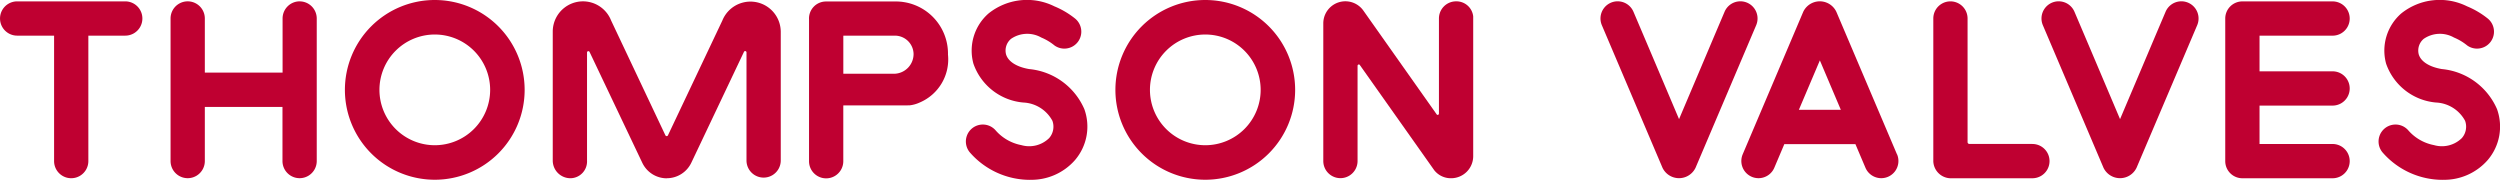<svg xmlns="http://www.w3.org/2000/svg" width="189.697" height="13.646" viewBox="0 0 189.697 13.646">
  <g id="Сгруппировать_78" data-name="Сгруппировать 78" transform="translate(-134.427 -946.294)">
    <path id="Контур_186" data-name="Контур 186" d="M122.966,277.294a6.819,6.819,0,1,0,6.817,6.819,6.82,6.82,0,0,0-6.817-6.819m4.2,6.819a4.2,4.2,0,1,1-4.2-4.2,4.2,4.2,0,0,1,4.2,4.2" transform="translate(102.918 669)" fill="#bf0031"/>
    <path id="Контур_187" data-name="Контур 187" d="M115.666,290.933a6.049,6.049,0,0,1-4.517-2.052,1.286,1.286,0,0,1,1.918-1.715,3.444,3.444,0,0,0,1.96,1.132,2.16,2.16,0,0,0,2.112-.531,1.315,1.315,0,0,0,.247-1.317,2.642,2.642,0,0,0-2.2-1.383,4.409,4.409,0,0,1-3.793-2.953,3.742,3.742,0,0,1,1.142-3.8,4.662,4.662,0,0,1,5.005-.545,6.422,6.422,0,0,1,1.536.9,1.286,1.286,0,0,1-1.53,2.067,4.038,4.038,0,0,0-1-.6,2.163,2.163,0,0,0-2.3.1,1.158,1.158,0,0,0-.379,1.166c.158.552.8.961,1.752,1.125a5.082,5.082,0,0,1,4.191,3.041,3.907,3.907,0,0,1-.705,3.861,4.395,4.395,0,0,1-3.433,1.5" transform="translate(96.895 669.007)" fill="#bf0031"/>
    <path id="Контур_189" data-name="Контур 189" d="M165.971,290.933a6.049,6.049,0,0,1-4.517-2.052,1.286,1.286,0,0,1,1.918-1.715,3.444,3.444,0,0,0,1.96,1.132,2.16,2.16,0,0,0,2.112-.531,1.315,1.315,0,0,0,.247-1.317,2.642,2.642,0,0,0-2.2-1.383,4.412,4.412,0,0,1-3.793-2.953,3.742,3.742,0,0,1,1.142-3.8,4.662,4.662,0,0,1,5.005-.545,6.422,6.422,0,0,1,1.536.9,1.286,1.286,0,0,1-1.53,2.067,4.039,4.039,0,0,0-1-.6,2.163,2.163,0,0,0-2.3.1,1.158,1.158,0,0,0-.379,1.166c.158.552.8.961,1.754,1.125a5.082,5.082,0,0,1,4.189,3.041,3.907,3.907,0,0,1-.705,3.861,4.391,4.391,0,0,1-3.433,1.5" transform="translate(153.783 669.007)" fill="#bf0031"/>
    <path id="Контур_190" data-name="Контур 190" d="M95.529,277.294a6.819,6.819,0,1,0,6.817,6.819,6.82,6.82,0,0,0-6.817-6.819m4.2,6.819a4.2,4.2,0,1,1-4.2-4.2,4.2,4.2,0,0,1,4.2,4.2" transform="translate(71.89 669)" fill="#bf0031"/>
    <path id="Контур_194" data-name="Контур 194" d="M104.766,290.764a2.062,2.062,0,0,0,1.86-1.18l3.993-8.41a.1.1,0,0,1,.092-.058.1.1,0,0,1,.1.1v8.2a1.3,1.3,0,1,0,2.6,0V279.63a2.3,2.3,0,0,0-4.432-.831l-4.127,8.709a.109.109,0,0,1-.094.062h0a.113.113,0,0,1-.1-.062L100.54,278.8a2.294,2.294,0,0,0-4.43.831v9.791a1.342,1.342,0,0,0,1.342,1.342,1.274,1.274,0,0,0,1.259-1.342v-8.2a.1.1,0,0,1,.1-.1.1.1,0,0,1,.092.058l4,8.41a2.059,2.059,0,0,0,1.86,1.18Z" transform="translate(80.259 669.054)" fill="#bf0031"/>
    <path id="Контур_196" data-name="Контур 196" d="M80.531,279.944v9.519a1.3,1.3,0,1,0,2.6,0v-9.519h2.8a1.3,1.3,0,1,0,0-2.6H77.729a1.3,1.3,0,1,0,0,2.6Z" transform="translate(58 669.054)" fill="#bf0031"/>
    <path id="Контур_197" data-name="Контур 197" d="M92.3,277.342a1.3,1.3,0,0,0-1.3,1.3v4.108H85.1v-4.108a1.3,1.3,0,1,0-2.6,0v10.818a1.3,1.3,0,1,0,2.6,0v-4.108h5.892v4.108a1.3,1.3,0,0,0,2.6,0V278.644a1.3,1.3,0,0,0-1.3-1.3" transform="translate(64.869 669.054)" fill="#bf0031"/>
    <path id="Контур_198" data-name="Контур 198" d="M131.97,290.157a1.6,1.6,0,0,0,1.281.607,1.675,1.675,0,0,0,1.675-1.662l0-10.62a1.28,1.28,0,0,0-1.3-1.14,1.3,1.3,0,0,0-1.3,1.3v7.211l0,0,0,.006a.1.1,0,0,1-.1.1.091.091,0,0,1-.077-.049l0,0-5.547-7.852h0a1.675,1.675,0,0,0-3.051.942l0,10.458a1.3,1.3,0,1,0,2.6,0v-7.226a.1.1,0,0,1,.1-.1.089.089,0,0,1,.077.047Z" transform="translate(111.286 669.054)" fill="#bf0031"/>
    <path id="Контур_199" data-name="Контур 199" d="M107.84,282.829h0s0-.008,0-.036v-2.808c0-.034,0-.04.04-.04h3.87a1.418,1.418,0,0,1,1.421,1.4,1.5,1.5,0,0,1-1.421,1.49h-3.87a.107.107,0,0,1-.036,0m5.008,2.4a2.468,2.468,0,0,0,.78-.215,3.553,3.553,0,0,0,2.15-3.635,3.96,3.96,0,0,0-4.055-4.032h-5.208a1.289,1.289,0,0,0-1.281,1.353v10.767a1.3,1.3,0,1,0,2.6,0v-4.194c0-.034,0-.04.038-.04h2.9" transform="translate(90.577 669.054)" fill="#bf0031"/>
    <path id="Контур_201" data-name="Контур 201" d="M152.788,288.163h-4.771a.139.139,0,0,1-.145-.145v-9.374a1.3,1.3,0,1,0-2.6,0v10.842a1.34,1.34,0,0,0,1.419,1.279h6.1a1.3,1.3,0,0,0,0-2.6" transform="translate(135.852 669.054)" fill="#bf0031"/>
    <path id="Контур_202" data-name="Контур 202" d="M142.8,285.575l1.594-3.752,1.592,3.752Zm7.445,3.375-4.6-10.814a1.39,1.39,0,0,0-2.512,0l-4.594,10.814a1.3,1.3,0,1,0,2.4,1.016l.759-1.79h5.393l.761,1.79a1.3,1.3,0,1,0,2.4-1.016" transform="translate(128.122 669.053)" fill="#bf0031"/>
    <path id="Контур_203" data-name="Контур 203" d="M163.811,285.252a1.3,1.3,0,1,0,0-2.6h-5.542v-2.706h5.542a1.3,1.3,0,1,0,0-2.6h-6.844a1.3,1.3,0,0,0-1.3,1.3v10.82a1.3,1.3,0,0,0,1.3,1.3h6.844a1.3,1.3,0,1,0,0-2.6h-5.542v-2.911Z" transform="translate(147.609 669.054)" fill="#bf0031"/>
    <path id="Контур_204" data-name="Контур 204" d="M140.97,282.527l-1.592,3.753-2.152-5.074-1.306-3.071a1.3,1.3,0,1,0-2.4,1.016l4.6,10.814a1.39,1.39,0,0,0,2.512,0l4.6-10.814a1.3,1.3,0,1,0-2.4-1.016l-.761,1.79" transform="translate(122.453 669.054)" fill="#bf0031"/>
    <path id="Контур_205" data-name="Контур 205" d="M156.674,282.527l-1.592,3.753-2.152-5.074-1.306-3.071a1.3,1.3,0,1,0-2.4,1.016l4.6,10.814a1.39,1.39,0,0,0,2.512,0l4.6-10.814a1.3,1.3,0,1,0-2.4-1.016l-.761,1.79" transform="translate(140.212 669.054)" fill="#bf0031"/>
  </g>
</svg>
